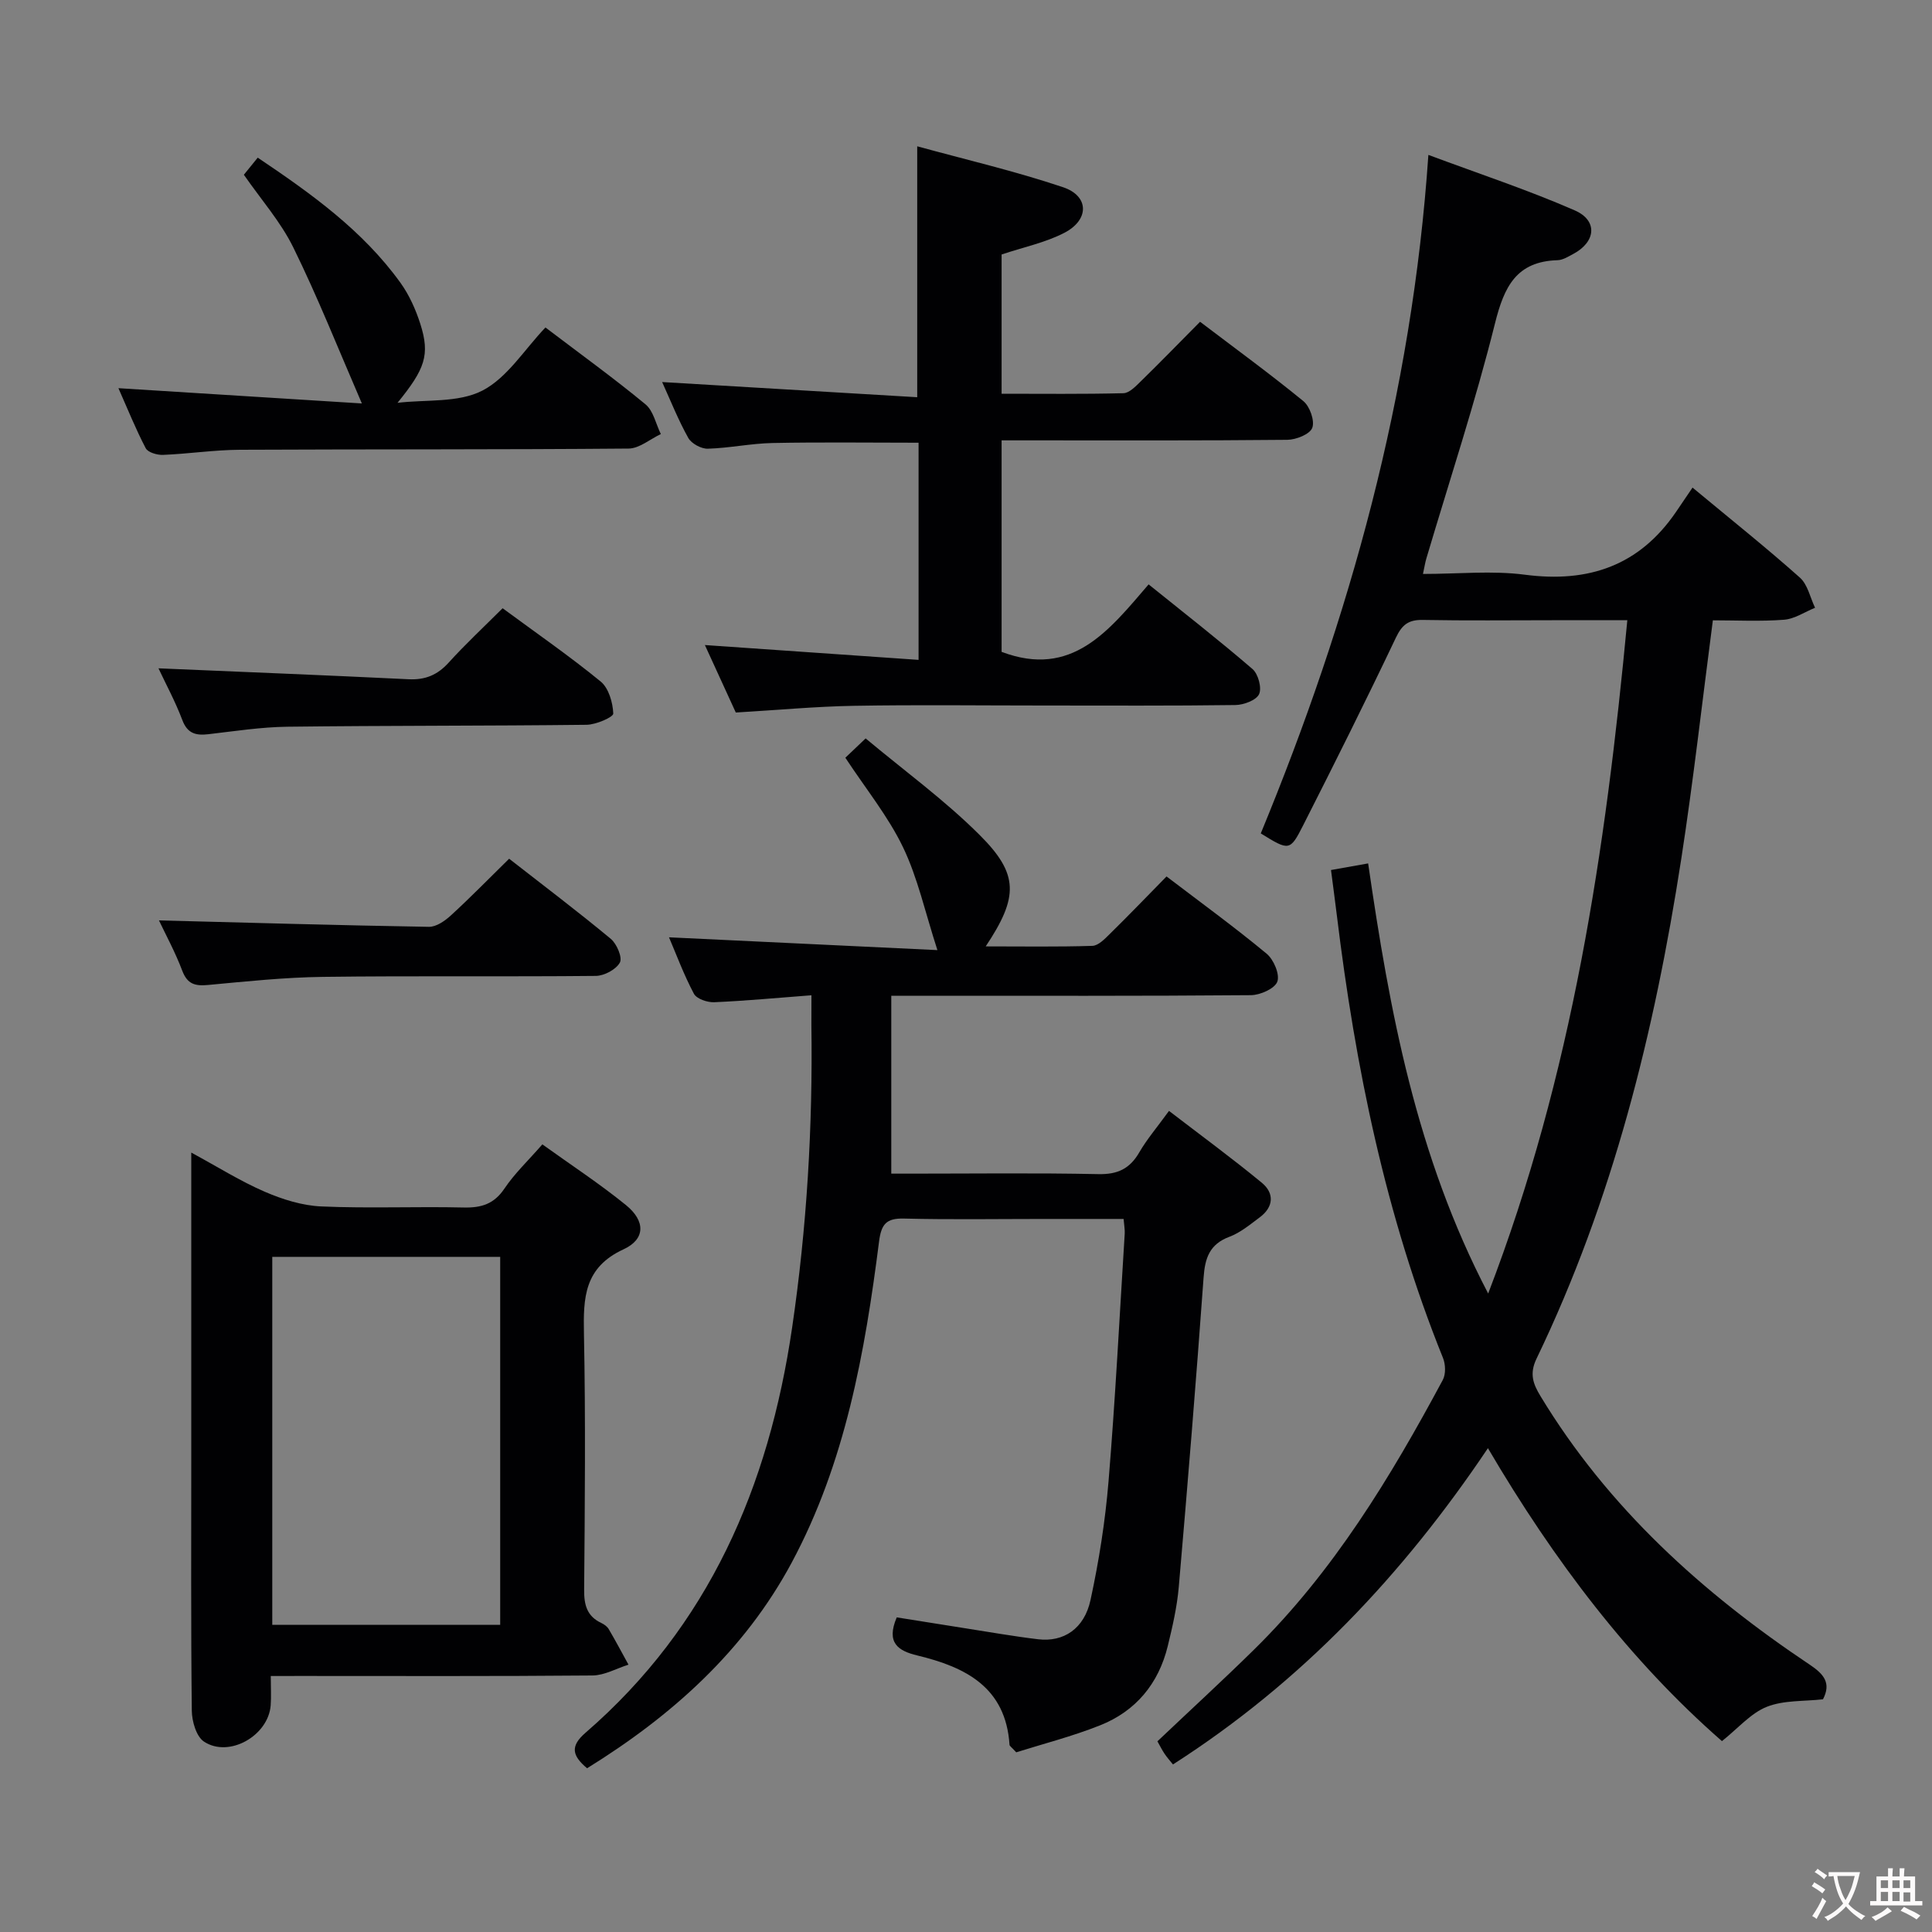 <svg enable-background="new 0 0 400 400" viewBox="0 0 400 400" xmlns="http://www.w3.org/2000/svg"><rect x="0" y="0" width="400" height="400" fill="#808080" stroke="none"/><g fill="#010103"><path d="m336.92 128.41c-5.45 0-10.4 0-15.36 0-9 0-18 .11-27-.06-2.93-.05-4.27.97-5.55 3.66-6.21 13.06-12.68 26-19.22 38.89-2.72 5.36-2.91 5.26-8.76 1.65 18.43-44.67 31.32-90.81 34.7-140.48 10.66 3.97 20.68 7.28 30.31 11.49 4.83 2.11 4.36 6.54-.32 9.02-1.02.54-2.13 1.25-3.22 1.29-8.54.25-11.07 5.45-12.97 13.05-4.09 16.41-9.42 32.52-14.23 48.75-.23.77-.35 1.57-.69 3.16 7.33 0 14.33-.73 21.12.16 13.17 1.72 23.67-1.87 31.27-13 1.13-1.66 2.25-3.33 3.42-5.04 8.24 6.84 15.4 12.55 22.23 18.64 1.62 1.44 2.12 4.13 3.14 6.24-2.14.87-4.23 2.31-6.42 2.48-4.94.38-9.93.12-14.74.12-2.21 16.87-4.04 33.21-6.55 49.45-5.53 35.75-14.17 70.65-29.96 103.42-1.51 3.13-.7 5.24.82 7.75 14.01 23.14 33.54 40.76 55.77 55.62 2.93 1.96 4.45 3.81 2.72 7.15-3.94.45-8.13.16-11.64 1.56-3.3 1.31-5.9 4.41-9.28 7.1-19.07-16.67-34.76-37.34-48.45-60.65-17.63 26.25-38.6 48.43-65.21 65.48-.61-.76-1.23-1.45-1.74-2.21-.54-.8-.96-1.67-1.48-2.58 6.77-6.42 13.5-12.59 20.01-18.99 16.46-16.19 28.26-35.68 39.07-55.82.65-1.2.58-3.23.05-4.55-11.9-29.49-18.16-60.31-21.99-91.72-.36-2.94-.76-5.88-1.2-9.31 2.59-.46 4.79-.86 7.69-1.37 4.44 30.53 9.92 60.47 24.85 89.05 17.45-45.39 24.31-91.75 28.81-139.4z"/><path d="m168 206.06c-7.25.55-13.68 1.16-20.13 1.44-1.42.06-3.63-.69-4.2-1.75-2.09-3.93-3.65-8.15-5.16-11.69 18.39.88 36.68 1.75 55.57 2.65-2.57-7.93-4.08-14.98-7.12-21.3-3.06-6.37-7.65-12.01-11.94-18.53.82-.78 2.05-1.96 4.2-4 7.99 6.68 16.35 12.76 23.59 19.98 8.19 8.15 8.06 12.87 1.27 23.08 7.67 0 14.88.12 22.08-.11 1.22-.04 2.54-1.4 3.56-2.41 3.91-3.84 7.71-7.79 11.8-11.96 7.09 5.4 14.08 10.49 20.72 15.99 1.46 1.21 2.76 4.26 2.22 5.78-.51 1.44-3.53 2.79-5.45 2.81-22.66.19-45.33.12-68 .12-1.81 0-3.62 0-6.48 0v36.83h3.86c13 0 26-.17 39 .1 4 .09 6.52-1.11 8.49-4.51 1.57-2.71 3.65-5.14 6.15-8.58 6.52 5.01 13.02 9.77 19.22 14.88 2.63 2.17 2.45 5.02-.45 7.17-1.99 1.48-3.99 3.16-6.26 4.01-4.11 1.54-5.06 4.38-5.35 8.43-1.54 21.38-3.29 42.75-5.14 64.11-.36 4.11-1.3 8.19-2.28 12.21-1.9 7.78-6.62 13.47-14.03 16.41-5.78 2.3-11.86 3.85-17.34 5.58-.99-1.09-1.38-1.31-1.39-1.56-.78-11.93-9.12-16.09-19.08-18.49-3.95-.95-6.53-2.59-4.27-7.89 4.42.7 9.22 1.48 14.02 2.23 5.08.79 10.15 1.69 15.25 2.3 5.27.63 9.56-2.16 10.85-8.13 1.75-8.08 3.05-16.32 3.73-24.56 1.41-17.07 2.28-34.17 3.35-51.27.05-.8-.11-1.62-.23-3.06-5.56 0-11.02 0-16.48 0-9.67 0-19.34.16-29-.08-3.68-.09-4.69 1.18-5.15 4.75-2.93 22.98-6.98 45.76-18.07 66.45-9.84 18.35-24.86 31.77-42.38 42.61-3.1-2.61-3.55-4.56-.33-7.35 25.56-22.13 37.95-50.98 42.77-83.81 3.06-20.81 4.3-41.68 4-62.67-.01-1.76.01-3.56.01-6.21z"/><path d="m56.06 347c0 2.47.12 4.29-.02 6.09-.49 6.28-8.63 10.92-13.81 7.49-1.59-1.05-2.5-4.21-2.52-6.42-.2-17.83-.11-35.66-.11-53.5 0-20.32 0-40.64 0-62.03 5.49 2.97 10.18 5.93 15.2 8.1 3.68 1.59 7.77 2.88 11.73 3.05 9.81.43 19.66-.01 29.49.22 3.66.08 6.26-.72 8.42-3.92 2.11-3.14 4.93-5.8 7.85-9.15 5.88 4.23 11.83 8.12 17.32 12.58 4.03 3.28 4.05 7.04-.52 9.15-8.15 3.76-8.34 10.02-8.19 17.47.35 17.66.19 35.33.04 53-.03 3.16.58 5.5 3.57 6.9.58.27 1.21.73 1.52 1.26 1.42 2.42 2.74 4.9 4.09 7.36-2.48.78-4.95 2.21-7.43 2.24-20.16.18-40.33.1-60.5.1-1.82.01-3.63.01-6.13.01zm.31-86.78v76.18h47.19c0-25.63 0-50.83 0-76.18-15.83 0-31.27 0-47.19 0z"/><path d="m145.94 133.55c15.01 1.04 29.39 2.04 44.24 3.07 0-15.53 0-30.09 0-44.96-10.11 0-20.18-.14-30.24.06-4.47.09-8.92 1.05-13.39 1.18-1.37.04-3.39-1.06-4.05-2.23-2.09-3.75-3.69-7.78-5.41-11.57 17.67 1.05 35.22 2.09 52.81 3.14 0-17.8 0-34.33 0-51.95 9.98 2.74 20.25 5.13 30.19 8.47 5.43 1.82 5.48 6.75.26 9.45-3.91 2.02-8.4 2.95-12.98 4.48v28.83c8.37 0 16.8.1 25.22-.11 1.22-.03 2.54-1.43 3.58-2.44 4.04-3.95 7.98-8 12.29-12.35 7.24 5.5 14.47 10.77 21.39 16.43 1.34 1.1 2.39 4.07 1.84 5.53-.49 1.32-3.34 2.46-5.16 2.48-17.83.18-35.66.11-53.5.11-1.8 0-3.59 0-5.66 0v43.79c14.58 5.51 22.2-4.38 30.44-13.97 7.44 6 14.62 11.59 21.51 17.53 1.18 1.02 1.96 3.9 1.36 5.2-.59 1.26-3.17 2.22-4.89 2.25-13.16.18-26.33.1-39.5.1s-26.33-.17-39.5.06c-7.96.14-15.91.89-24.45 1.39-1.98-4.33-4.18-9.11-6.4-13.97z"/><path d="m50.49 36.18c.81-1 1.73-2.13 2.87-3.54 11.11 7.47 21.76 15.09 29.56 25.92 1.81 2.52 3.15 5.52 4.1 8.49 2.06 6.45.96 9.36-4.72 16.35 5.92-.71 12.58.03 17.55-2.52 5.17-2.66 8.7-8.49 13.08-13.08 7.33 5.57 14.2 10.53 20.71 15.91 1.64 1.35 2.15 4.07 3.18 6.16-2.22 1.04-4.44 2.98-6.67 3-26.82.23-53.65.12-80.48.25-5.31.03-10.6.84-15.92 1.06-1.21.05-3.12-.51-3.58-1.38-2.06-3.93-3.72-8.08-5.65-12.43 17 1.07 33.5 2.1 50.4 3.16-4.92-11.38-9.15-22.04-14.2-32.31-2.61-5.3-6.66-9.89-10.23-15.04z"/><path d="m32.91 190.56c18.76.48 37.32 1.02 55.88 1.33 1.53.03 3.33-1.23 4.57-2.37 4.03-3.69 7.85-7.61 12.05-11.73 7.03 5.49 14.17 10.88 21.05 16.59 1.24 1.03 2.44 3.87 1.88 4.9-.78 1.44-3.24 2.76-4.99 2.77-18.82.19-37.64-.04-56.45.2-7.95.1-15.91.94-23.84 1.68-2.68.25-4.26-.17-5.32-2.94-1.46-3.86-3.45-7.52-4.83-10.43z"/><path d="m104.06 125.93c7.03 5.18 13.88 9.92 20.3 15.17 1.66 1.36 2.52 4.35 2.61 6.63.03.74-3.57 2.31-5.53 2.33-20.65.24-41.29.15-61.94.4-5.46.07-10.91.92-16.35 1.55-2.59.3-4.34-.12-5.4-2.93-1.45-3.83-3.41-7.46-4.94-10.71 17.34.74 34.56 1.42 51.78 2.26 3.46.17 5.98-.88 8.3-3.44 3.44-3.8 7.21-7.31 11.17-11.26z"/></g><path d="m377.9 391.2c-.2.3-.4.5-.6.8-.7-.6-1.4-1-2.2-1.5.2-.3.4-.5.5-.8.6.4 1.4.8 2.3 1.5zm-1.8 6.1c-.2-.2-.5-.4-.9-.6.4-.6.8-1.2 1.2-1.9s.7-1.3.9-1.9c.3.3.5.5.8.7-.7 1.3-1.4 2.6-2 3.7zm2.2-9c-.3.3-.5.5-.6.8-.6-.6-1.3-1.1-2-1.5.3-.3.5-.5.6-.7.6.5 1.3.9 2 1.4zm.3.2v-.9h2 4.5c-.3 1.3-.6 2.5-1 3.6s-.9 2.1-1.4 3c.4.5 1 1 1.6 1.4s1.2.8 1.9 1.1c-.3.2-.5.4-.8.8-.4-.3-1-.7-1.6-1.2s-1.2-1.1-1.6-1.6c-.5.6-1.1 1.1-1.7 1.6s-1.4.9-2.1 1.4c-.1-.3-.3-.5-.7-.8.6-.2 1.2-.5 1.9-1s1.4-1.1 2-1.8c-.5-.8-.9-1.6-1.2-2.5s-.6-2-.8-3.2c-.4.1-.7.1-1 .1zm2.5 2.7c.3 1 .7 1.7 1 2.2.3-.5.6-1.1 1-2s.6-1.9.9-3h-3.2-.4c.1.9.3 1.8.7 2.8z" fill="#fcfafa"/><path d="m396.5 388.5v1.5 3.6h1.5v.9c-.4 0-1 0-1.7 0h-7.9c-.5 0-.9 0-1.2 0v-.9h1.3v-3.5c0-.7 0-1.2 0-1.6h2.4c0-.8 0-1.4 0-1.7h1c0 .3-.1.8-.1 1.7h1.5c0-.8 0-1.4 0-1.7h1c0 .3-.1.9-.1 1.7zm-8.2 9.2c-.2-.3-.5-.5-.8-.8.8-.3 1.4-.6 1.9-.9s1-.7 1.4-1.1c.3.3.6.5.9.8-1.6 1-2.8 1.6-3.4 2zm2.6-6.8v-1.6h-1.5v1.6zm0 2.7v-1.9h-1.5v1.9zm2.4-2.7v-1.6h-1.5v1.6zm0 2.7v-1.9h-1.5v1.9zm.2 2 .7-.8c.4.2.9.5 1.6.8s1.3.7 1.8 1c-.3.3-.5.5-.8.8-.4-.3-1.5-1-3.3-1.8zm2-4.7v-1.6h-1.4v1.6zm0 2.8v-1.9h-1.4v1.9z" fill="#fcfafa"/></svg>